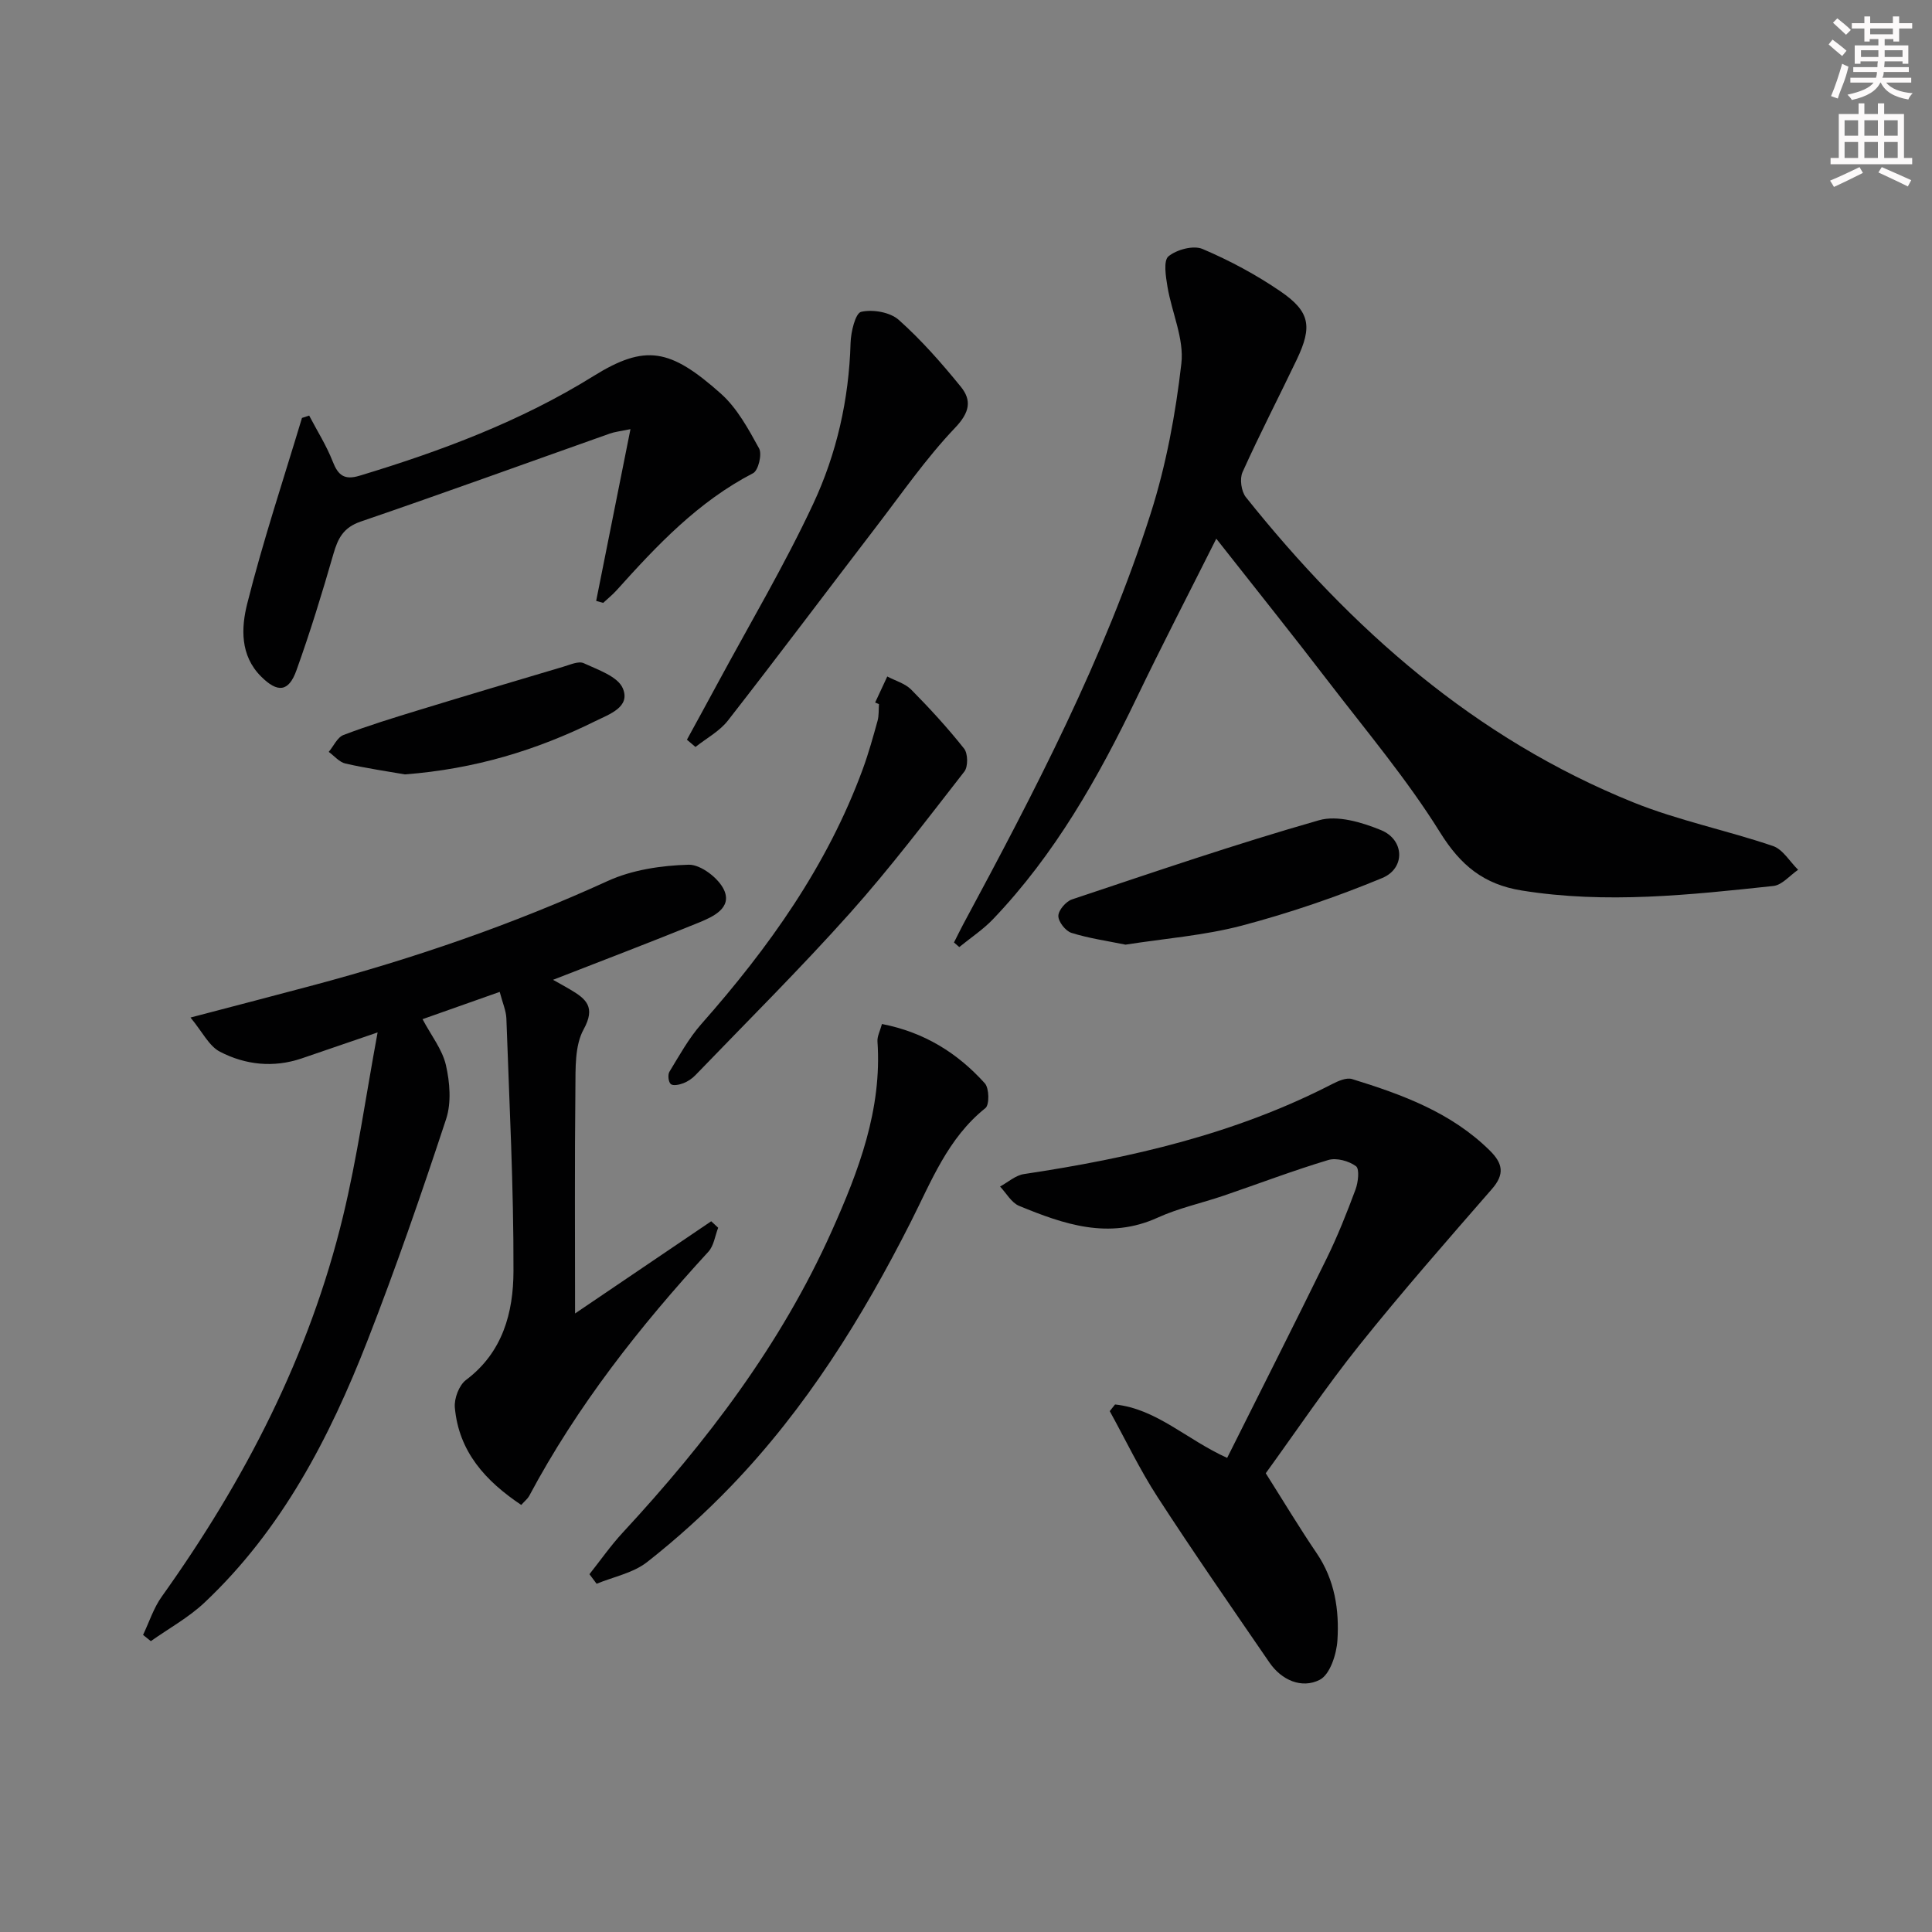 <svg enable-background="new 0 0 400 400" viewBox="0 0 400 400" xmlns="http://www.w3.org/2000/svg"><rect x="0" y="0" width="400" height="400" fill="#808080" stroke="none"/><g fill="#010102"><path d="m78.18 213.75c-6.38 2.19-11.05 3.8-15.74 5.39-5.82 1.97-11.62 1.34-16.88-1.38-2.3-1.18-3.67-4.15-6.12-7.09 9.45-2.48 17.43-4.55 25.4-6.68 20.9-5.58 41.26-12.58 60.98-21.59 5.08-2.32 11.12-3.21 16.76-3.37 2.49-.07 6.24 2.8 7.34 5.26 1.65 3.68-2.24 5.49-5.11 6.67-9.98 4.07-20.06 7.9-30.31 11.9 1.09.61 2.34 1.29 3.57 2.02 3.28 1.94 5.31 3.61 2.76 8.25-1.85 3.37-1.66 8.07-1.7 12.18-.17 15.44-.07 30.89-.07 46.63 8.89-6.02 18.54-12.55 28.19-19.09.48.45.96.89 1.44 1.34-.65 1.67-.89 3.73-2.03 4.97-14.23 15.5-27.17 31.93-37.11 50.58-.3.55-.85.97-1.63 1.84-7.4-4.95-12.93-11.01-13.75-20.16-.17-1.86.87-4.63 2.31-5.71 7.63-5.72 9.81-14.01 9.83-22.53.05-17.44-.86-34.88-1.47-52.32-.06-1.61-.78-3.19-1.38-5.5-5.46 1.93-10.68 3.78-15.98 5.65 1.79 3.37 4.09 6.26 4.84 9.5.82 3.58 1.16 7.8.04 11.19-5.08 15.42-10.39 30.78-16.29 45.9-7.85 20.11-17.74 39.13-33.73 54.2-3.29 3.1-7.38 5.34-11.11 7.98-.54-.43-1.07-.86-1.61-1.29 1.27-2.66 2.18-5.57 3.87-7.93 17.17-24.04 30.57-49.91 37.53-78.74 2.94-12.15 4.67-24.61 7.16-38.07z"/><path d="m251.82 111.53c-5.84 11.64-11.33 22.23-16.49 32.97-7.96 16.55-16.94 32.41-29.73 45.8-2.07 2.17-4.65 3.86-6.99 5.78-.37-.32-.73-.63-1.1-.95.63-1.23 1.23-2.48 1.88-3.7 14.81-27.52 29.3-55.23 38.84-85.1 3.2-10.03 5.16-20.6 6.36-31.08.59-5.12-1.99-10.56-2.88-15.9-.35-2.11-.87-5.39.21-6.28 1.7-1.4 5.16-2.33 7.06-1.52 5.62 2.39 11.1 5.33 16.14 8.78 6.13 4.2 6.61 7.29 3.37 14.1-3.72 7.79-7.7 15.46-11.24 23.33-.62 1.38-.26 3.98.7 5.18 21.81 27.3 47.42 49.95 80.23 63.19 9.33 3.76 19.35 5.78 28.9 9.03 2.05.7 3.48 3.23 5.2 4.92-1.7 1.16-3.31 3.15-5.11 3.35-17.33 1.85-34.65 3.75-52.11.94-7.84-1.26-12.64-5.17-16.91-12.03-6.82-10.96-15.23-20.95-23.12-31.23-7.37-9.62-14.96-19.09-23.21-29.58z"/><path d="m230.86 290.78c8.62.91 14.82 7.28 23.21 11.06 6.88-13.76 13.84-27.5 20.62-41.33 2.26-4.61 4.16-9.41 5.95-14.22.56-1.5.87-4.27.1-4.84-1.47-1.09-4.04-1.79-5.74-1.28-7.3 2.19-14.44 4.92-21.66 7.38-4.55 1.55-9.32 2.57-13.66 4.55-10.13 4.61-19.44 1.37-28.69-2.44-1.59-.66-2.64-2.63-3.94-4 1.64-.89 3.2-2.32 4.94-2.58 22.11-3.32 43.71-8.28 63.77-18.61 1.27-.65 3-1.43 4.18-1.06 10.36 3.2 20.49 6.89 28.48 14.77 2.73 2.69 3.16 4.91.46 8-9.29 10.67-18.63 21.31-27.46 32.35-6.94 8.68-13.16 17.94-19.36 26.49 3.79 5.99 7.02 11.37 10.54 16.55 3.75 5.52 4.7 11.74 4.3 18.04-.18 2.9-1.56 7.13-3.69 8.19-3.69 1.86-7.86.1-10.4-3.61-7.8-11.38-15.68-22.72-23.18-34.29-3.67-5.66-6.6-11.81-9.87-17.74.36-.46.73-.92 1.1-1.38z"/><path d="m64.01 86.04c1.65 3.16 3.58 6.2 4.87 9.5 1.12 2.87 2.41 3.91 5.57 2.95 16.89-5.1 33.38-11.28 48.38-20.6 10.82-6.73 15.94-5.71 26.41 3.6 3.37 3 5.7 7.31 7.92 11.35.66 1.2-.16 4.57-1.24 5.13-11.35 5.87-19.88 14.91-28.23 24.21-.85.95-1.87 1.76-2.81 2.64-.48-.14-.97-.27-1.45-.41 2.32-11.61 4.64-23.23 7.1-35.56-2.13.44-3.23.55-4.25.91-17.2 6.09-34.35 12.32-51.61 18.23-3.56 1.22-4.71 3.45-5.64 6.7-2.33 8.1-4.81 16.18-7.66 24.11-1.61 4.5-3.92 4.67-7.33 1.25-4.37-4.37-4.1-10.11-2.86-15.05 3.26-12.96 7.49-25.67 11.34-38.47.51-.16 1-.32 1.49-.49z"/><path d="m122.04 325.92c2.28-2.87 4.39-5.91 6.88-8.6 17.38-18.77 32.77-38.95 43.28-62.43 5.57-12.44 10.44-25.18 9.47-39.28-.07-1.04.53-2.14.93-3.6 8.77 1.7 15.66 6.02 21.3 12.28.91 1.01.97 4.45.12 5.13-7.78 6.2-11.21 15.19-15.45 23.57-10.05 19.86-21.71 38.59-37.2 54.69-5.41 5.62-11.25 10.91-17.38 15.72-2.89 2.27-6.94 3.05-10.47 4.5-.5-.66-.99-1.32-1.48-1.98z"/><path d="m142.22 153.15c2.09-3.83 4.19-7.65 6.26-11.49 6.69-12.41 13.92-24.58 19.88-37.33 4.86-10.39 7.41-21.64 7.74-33.3.06-2.29 1-6.2 2.2-6.47 2.4-.55 5.99.07 7.78 1.67 4.68 4.17 8.87 8.95 12.84 13.83 2.3 2.83 1.86 5.32-1.17 8.5-6.04 6.34-11.08 13.65-16.44 20.63-10.21 13.32-20.28 26.76-30.6 39.99-1.73 2.22-4.45 3.67-6.72 5.47-.59-.5-1.18-1-1.77-1.5z"/><path d="m181.19 145.45c.84-1.8 1.67-3.59 2.51-5.39 1.68.89 3.69 1.44 4.96 2.72 3.84 3.89 7.56 7.94 10.95 12.22.8 1.01.84 3.73.05 4.74-7.74 9.93-15.36 19.99-23.74 29.37-10.28 11.5-21.25 22.39-31.96 33.51-.68.7-1.57 1.3-2.48 1.65-.81.31-2.11.59-2.6.18-.5-.42-.66-1.94-.28-2.56 2.06-3.38 4-6.92 6.6-9.87 13.98-15.82 26.09-32.79 33.43-52.79 1.2-3.27 2.13-6.64 3.06-9.99.3-1.1.21-2.31.29-3.46-.26-.11-.52-.22-.79-.33z"/><path d="m233.02 195.58c-3.81-.78-7.59-1.31-11.19-2.44-1.22-.39-2.73-2.31-2.71-3.51.01-1.18 1.57-3 2.83-3.42 16.99-5.67 33.94-11.48 51.15-16.39 3.81-1.09 8.88.43 12.83 2.05 4.86 1.99 5.08 7.91.23 9.92-9.44 3.91-19.18 7.24-29.05 9.85-7.81 2.05-15.99 2.67-24.09 3.94z"/><path d="m83.82 160.33c-3.55-.62-7.97-1.26-12.31-2.25-1.27-.29-2.3-1.58-3.45-2.41 1.01-1.2 1.78-3.01 3.06-3.5 5.09-1.94 10.32-3.54 15.54-5.14 9.97-3.05 19.97-6.03 29.96-8.99 1.4-.41 3.17-1.23 4.24-.73 2.95 1.37 7.05 2.74 8.09 5.21 1.63 3.87-2.75 5.33-5.69 6.78-12.15 6.01-24.92 9.92-39.44 11.03z"/></g><path d="m378.6 9.2.8-1c.9.7 1.9 1.4 2.9 2.3l-.9 1.1c-1.1-.9-2-1.7-2.8-2.4zm.5 10.7c.9-2.1 1.6-4.3 2.3-6.7.4.2.8.4 1.3.6-.7 3.1-1.5 4.3-2.2 6.6zm.4-15.2.9-.9c1 .8 2 1.6 2.8 2.4l-1 1c-1-.9-1.9-1.8-2.7-2.5zm12.5-1.3h1.2v1.4h2.7v1.1h-2.7v2.7h-1.2v-.5h-1.8v1.3h4.9v3.8h-1.2v-.5h-3.7c0 .4-.1.9-.1 1.2h5.1v1h-5.2c0 .5-.1.9-.3 1.2h6v1h-5.2c1.1 1.3 2.9 2 5.5 2.2-.4.4-.7.8-.9 1.3-2.9-.5-4.8-1.6-5.7-3.5h-.1c-.8 1.7-2.7 2.9-5.9 3.6-.2-.4-.6-.8-.9-1.1 2.8-.6 4.6-1.4 5.4-2.5h-4.8v-1h5.3c.1-.3.2-.7.2-1.2h-4.9v-1h5c0-.4 0-.8.1-1.2h-3.6v.5h-1.2v-3.8h4.9v-1.3h-1.8v.5h-1.1v-2.7h-2.6v-1.1h2.6v-1.4h1.2v1.4h4.7v-1.4zm-6.7 8.4h3.6c0-.4 0-.9 0-1.4h-3.6zm1.9-4.7h4.7v-1.2h-4.7zm6.7 3.3h-3.7v1.4h3.7z" fill="#fcfafa"/><path d="m384.7 21.4h1.3v2.2h2.8v-2.2h1.3v2.2h4.1v9.1h1.7v1.3h-16.9v-1.3h1.7v-9.1h4.1v-2.2zm.3 13.2.7 1.2c-1.8.9-3.8 1.9-6 2.9-.2-.4-.5-.8-.8-1.3 2.4-1 4.4-2 6.1-2.8zm-3.1-6.5h2.8v-3.2h-2.8zm0 4.6h2.8v-3.3h-2.8v3.2zm4.1-4.6h2.8v-3.2h-2.8zm0 4.6h2.8v-3.3h-2.8zm3.6 1.9c2.1.9 4.1 1.8 6.1 2.7l-.7 1.3c-2.2-1.1-4.2-2-6.1-2.9zm3.3-9.7h-2.8v3.2h2.8zm-2.8 7.8h2.8v-3.3h-2.8z" fill="#fcfafa"/></svg>